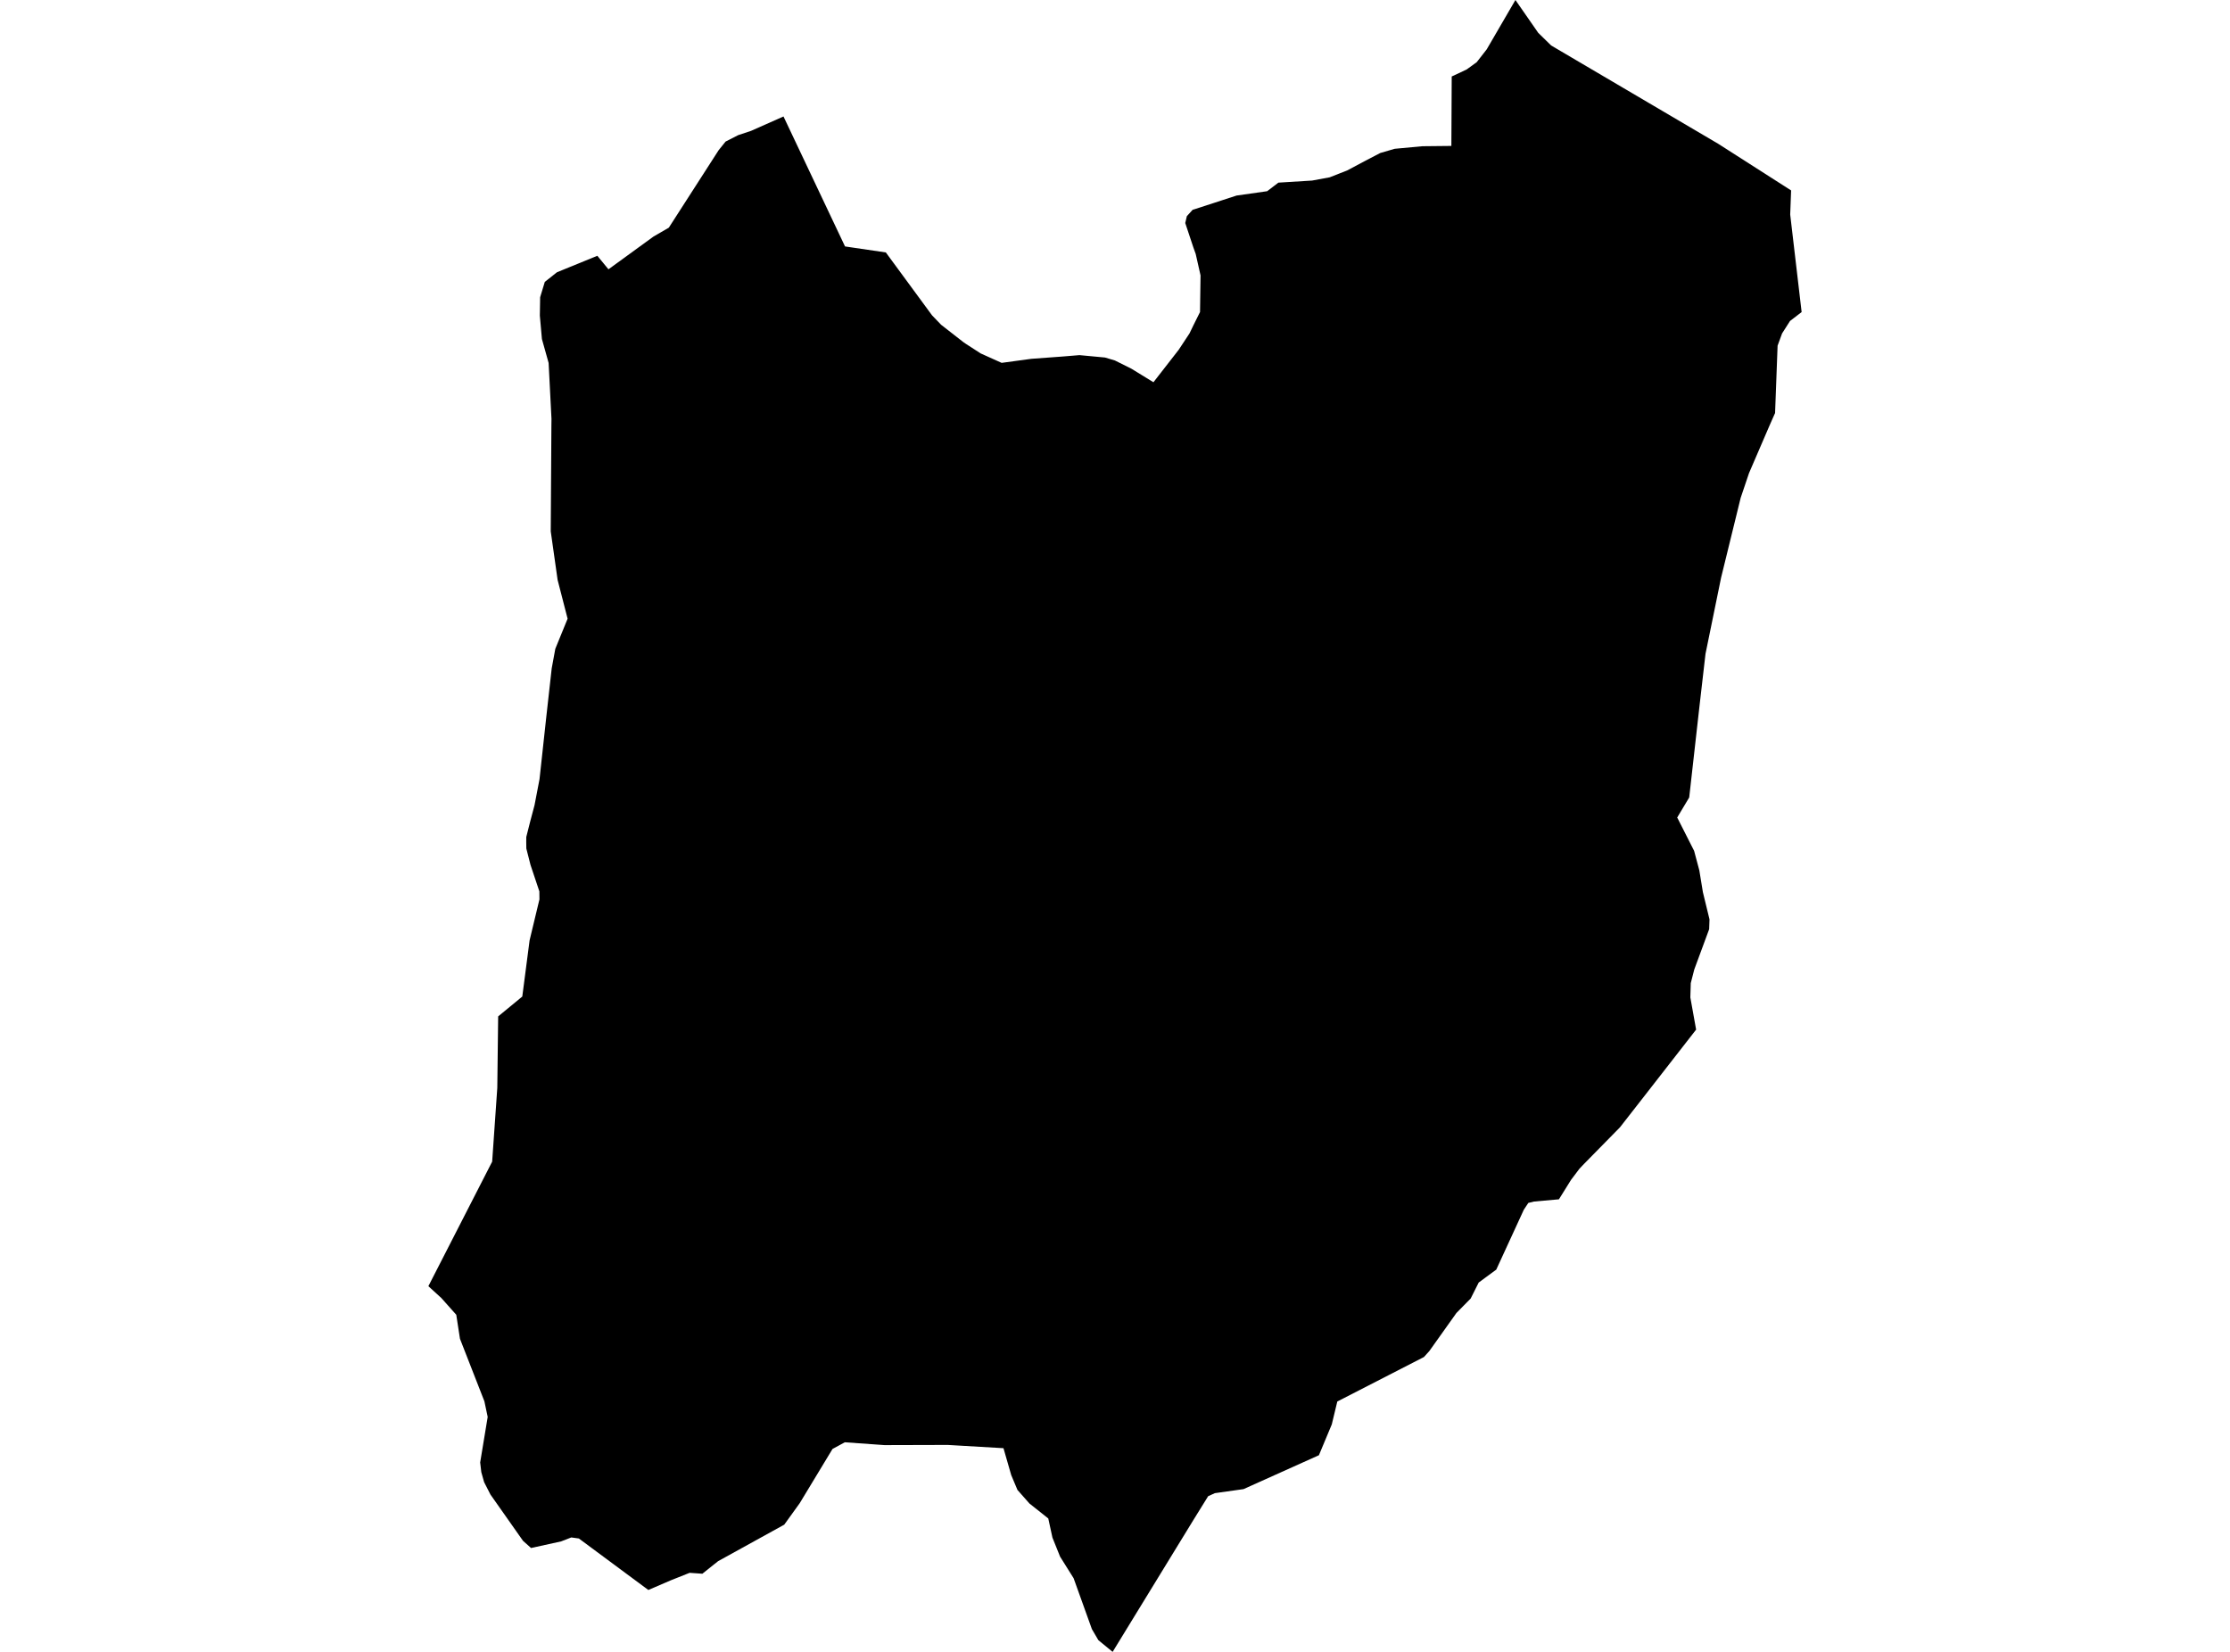 <?xml version='1.0'?>
<svg  baseProfile = 'tiny' width = '540' height = '400' stroke-linecap = 'round' stroke-linejoin = 'round' version='1.1' xmlns='http://www.w3.org/2000/svg'>
<path id='5013001001' title='5013001001'  d='M 436.269 75.566 433.459 77.723 431.533 80.743 430.449 83.7 429.839 100.011 428.492 103.052 423.525 114.574 421.505 120.562 416.769 139.872 412.992 158.329 411.54 170.935 409.046 193.107 406.141 197.959 410.235 206.03 411.497 210.765 412.36 216.037 413.96 222.624 413.876 225.003 410.277 234.747 409.424 238.062 409.319 241.524 410.719 249.321 398.48 265.032 392.272 272.987 383.58 281.837 382.486 282.984 380.434 285.699 377.498 290.414 371.489 290.95 370.089 291.287 368.995 292.939 362.323 307.44 358.072 310.565 356.125 314.438 352.674 317.942 346.129 327.139 344.813 328.601 323.83 339.377 322.494 344.923 319.379 352.383 301.122 360.591 294.177 361.57 292.556 362.307 288.968 368.094 269.426 400 265.975 397.169 264.407 394.496 259.977 382.164 256.704 376.944 254.852 372.335 253.842 367.694 249.285 364.075 246.381 360.791 244.866 357.182 242.993 350.679 229.492 349.89 214.181 349.932 204.573 349.248 201.595 350.868 193.65 364.001 189.904 369.199 173.888 378.039 170.079 381.08 166.996 380.859 162.45 382.669 156.999 385.015 140.173 372.546 138.342 372.293 135.869 373.251 128.597 374.85 126.651 373.114 118.758 361.896 117.232 358.908 116.548 356.477 116.275 354.13 118.095 343.113 117.296 339.324 111.382 324.182 110.487 318.373 106.878 314.322 103.731 311.449 119.179 281.29 120.421 263.422 120.631 246.122 126.472 241.313 128.24 227.718 130.628 217.773 130.607 215.848 128.46 209.429 127.45 205.461 127.429 203.757 127.44 202.673 128.345 199.095 129.439 194.97 130.649 188.656 132.259 173.84 133.596 161.854 134.469 157.108 137.447 149.816 135.027 140.429 133.364 128.675 133.522 103.052 133.543 101.431 132.849 87.888 131.228 82.1 130.723 76.428 130.797 71.977 131.923 68.263 134.869 65.927 144.645 61.938 147.339 65.211 158.251 57.277 161.955 55.13 174.015 36.378 175.698 34.284 178.771 32.716 181.875 31.685 189.725 28.202 204.626 59.676 214.507 61.128 225.703 76.365 227.903 78.649 233.312 82.869 233.975 83.321 237.479 85.583 242.551 87.867 249.738 86.888 257.315 86.331 261.397 85.994 267.574 86.573 269.974 87.288 273.983 89.288 279.308 92.56 285.432 84.689 288.042 80.732 288.968 78.807 290.588 75.555 290.715 66.695 289.546 61.507 288.978 59.918 287.01 54.004 287.4 52.341 288.81 50.794 288.989 50.752 299.438 47.353 306.846 46.301 309.561 44.228 317.727 43.723 321.989 42.934 326.272 41.25 330.291 39.103 334.227 37.051 337.731 36.031 344.424 35.41 351.453 35.336 351.537 18.52 355.147 16.826 357.588 15.058 360.008 11.954 366.964 0 372.489 7.955 375.625 11.018 416.075 34.821 433.722 46.112 433.501 51.952 436.269 75.566 Z' />
</svg>